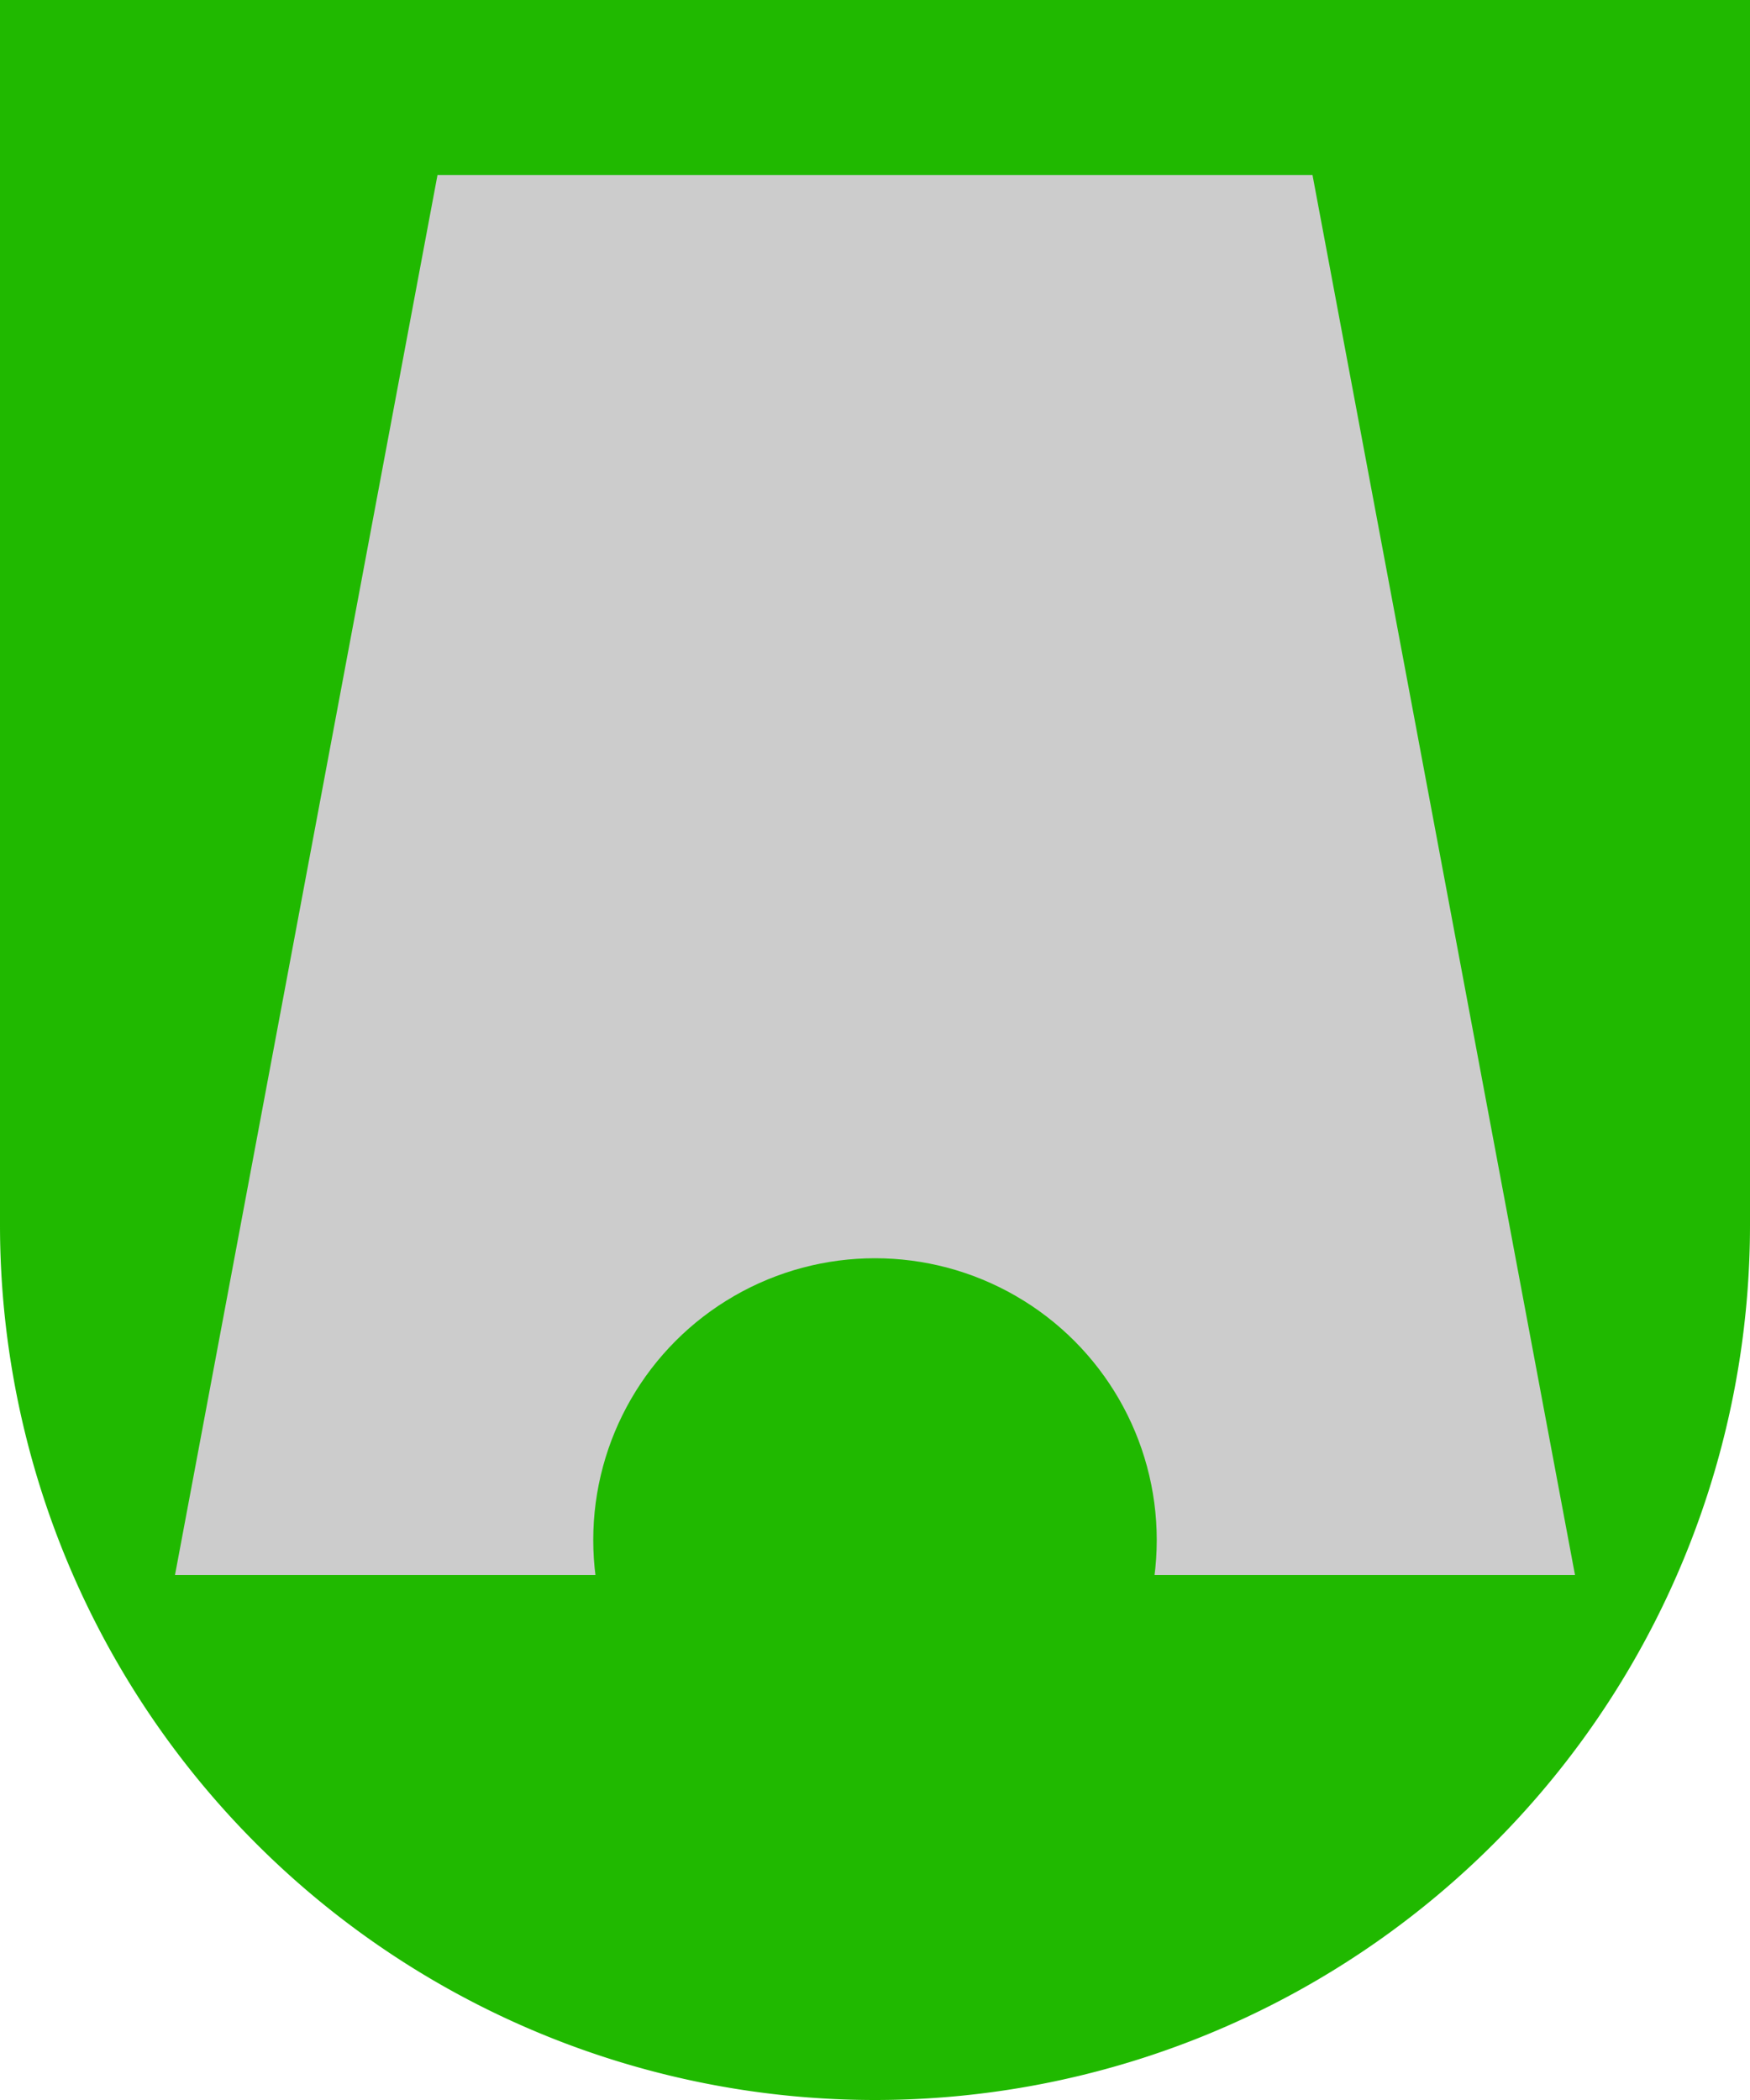 <?xml version="1.0" standalone="no"?>

<!DOCTYPE svg PUBLIC "-//W3C//DTD SVG 1.1//EN"
"http://www.w3.org/Graphics/SVG/1.1/DTD/svg11.dtd">

<!-- Created by Peter J. Acklam <pjacklam@online.no>
     from a description of the the official graphical
     profile of Bærum municipality. -->

<svg width="500" height="600" version="1.1"
     xmlns="http://www.w3.org/2000/svg">

  <!-- box to show canvas -->
  <!-- <rect x="1" y="1" width="599" height="599"
        fill="none" stroke="blue" stroke-width="1" /> -->

  <!-- green background -->

  <path d="M0,0 L500,0 L500,350 A250,250 0 0,1 0,350 z"
        fill="rgb(32, 185, 0)" />

  <!-- the main part of stylized oven -->
  <path d="M125,50 L375,50 l75,400 l-400,0 z"
        fill="rgb(204,204,204)" />

  <!-- hollow out the interior -->
  <circle cx="250" cy="440" r="80.5"
          fill="rgb(32, 185, 0)"/>

</svg>
